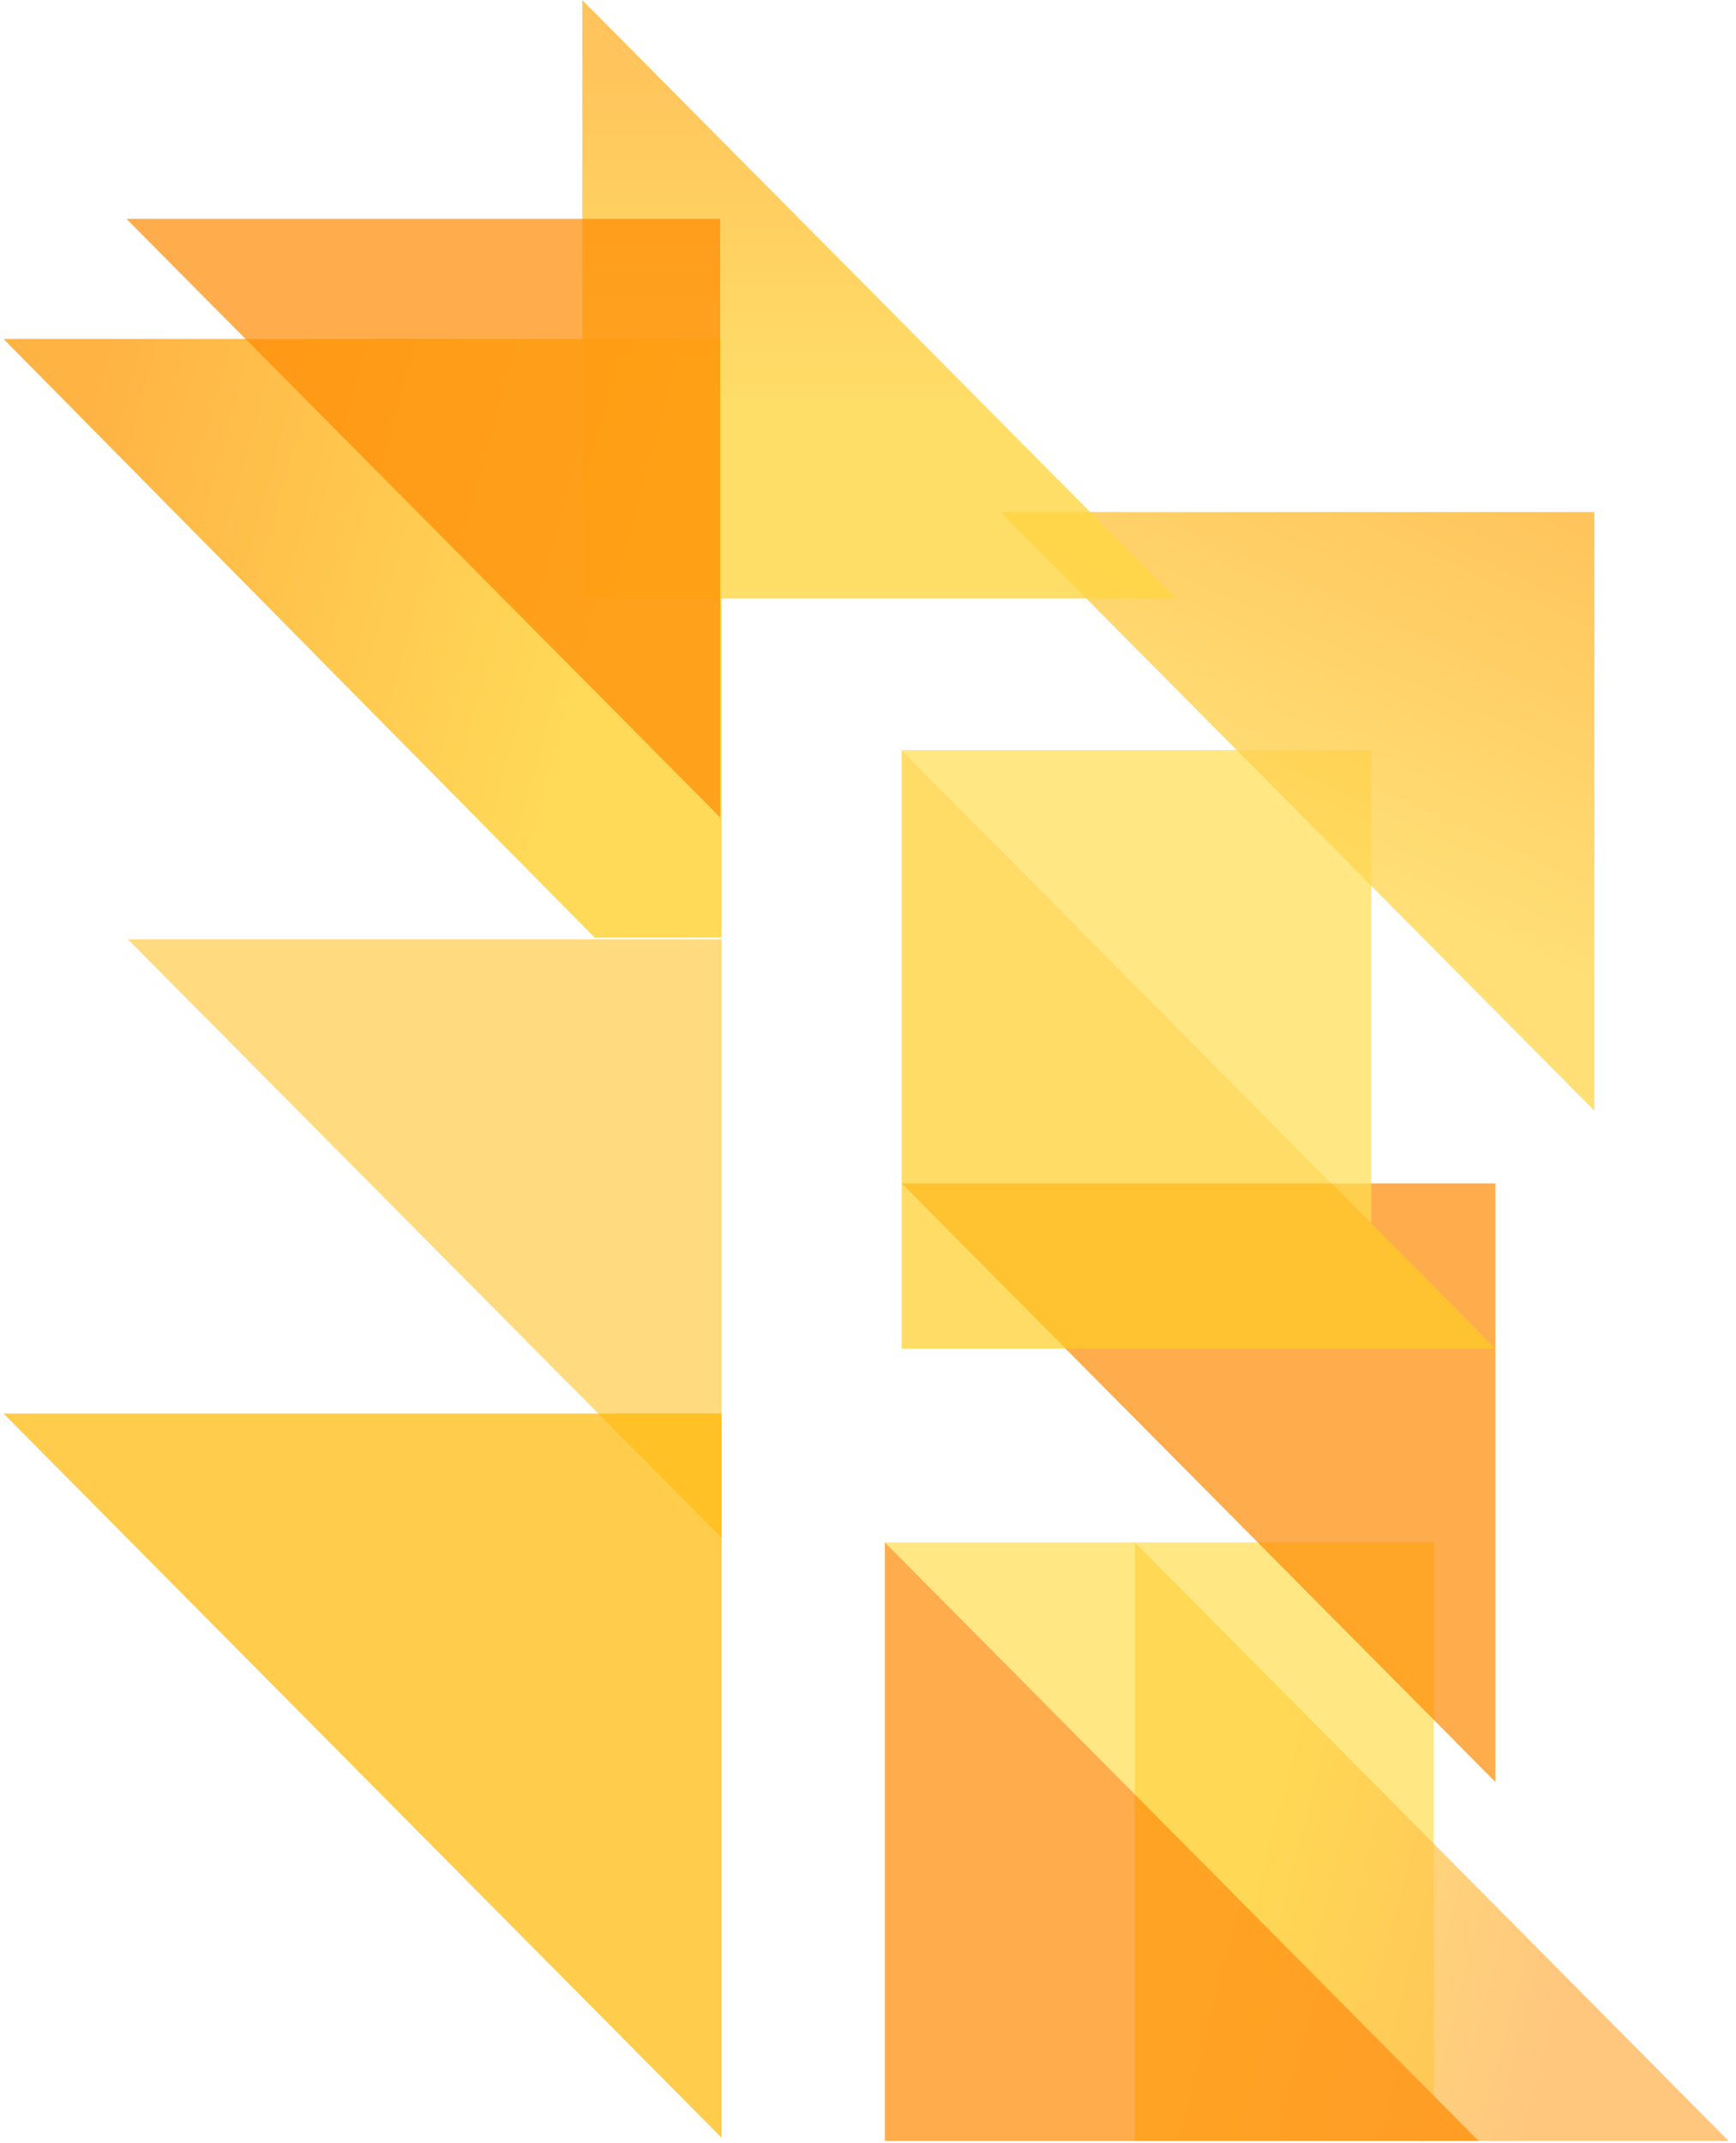 <svg xmlns="http://www.w3.org/2000/svg" aria-hidden="true" role="img" width="0.81em" height="1em" preserveAspectRatio="xMidYMid meet" viewBox="0 0 256 317"><defs><linearGradient id="svgIDa" x1="16.107%" x2="72.709%" y1="58.187%" y2="72.89%"><stop offset="0%" stop-color="#FFD441"/><stop offset="100%" stop-color="#FFB047"/></linearGradient><linearGradient id="svgIDb" x1="70.213%" x2="100%" y1="65.797%" y2="0%"><stop offset="0%" stop-color="#FFD754"/><stop offset="100%" stop-color="#FFB532"/></linearGradient><linearGradient id="svgIDc" x1="22.178%" x2="22.178%" y1="66.138%" y2="9.316%"><stop offset="0%" stop-color="#FFD642"/><stop offset="0%" stop-color="#FFD441"/><stop offset="100%" stop-color="#FFB532"/></linearGradient><linearGradient id="svgIDd" x1="88.953%" x2="12.579%" y1="24.298%" y2="6.966%"><stop offset="0%" stop-color="#FFD441"/><stop offset="100%" stop-color="#FFA829"/></linearGradient></defs><path fill="#FFDF51" fill-opacity=".7" d="M211.69 309.979V228.12h-81.201l81.2 81.858"/><path fill="#FF8900" fill-opacity=".7" d="M220.801 263.566v-88.533H132.98l87.822 88.533"/><path fill="url(#svgIDa)" fill-opacity=".7" d="M167.467 228.118v88.534h87.822l-87.822-88.534"/><path fill="#FFDF4F" fill-opacity=".7" d="M202.444 180.962v-70.027h-69.467l69.467 70.027"/><path fill="url(#svgIDb)" fill-opacity=".8" d="M235.424 164.267V75.733h-87.822l87.822 88.534"/><path fill="url(#svgIDc)" fill-opacity=".8" d="M85.735 0v88.533h87.822L85.735 0"/><path fill="url(#svgIDd)" fill-opacity=".88" d="M106.334 138.667V50.133H.135l87.443 88.552l18.756-.018"/><path fill="#FFB700" fill-opacity=".7" d="M106.334 316.175V209.067H.135l106.199 107.108"/><path fill="#FFB700" fill-opacity=".5" d="M106.357 227.467v-88.534H18.535l87.822 88.534"/><path fill="#FFCD25" fill-opacity=".7" d="M132.976 110.933v88.534h87.823l-87.823-88.534"/><path fill="#FF8900" fill-opacity=".7" d="M106.135 120.9V32.365H18.313l87.822 88.533m24.354 107.22v88.534h87.822l-87.822-88.534"/></svg>